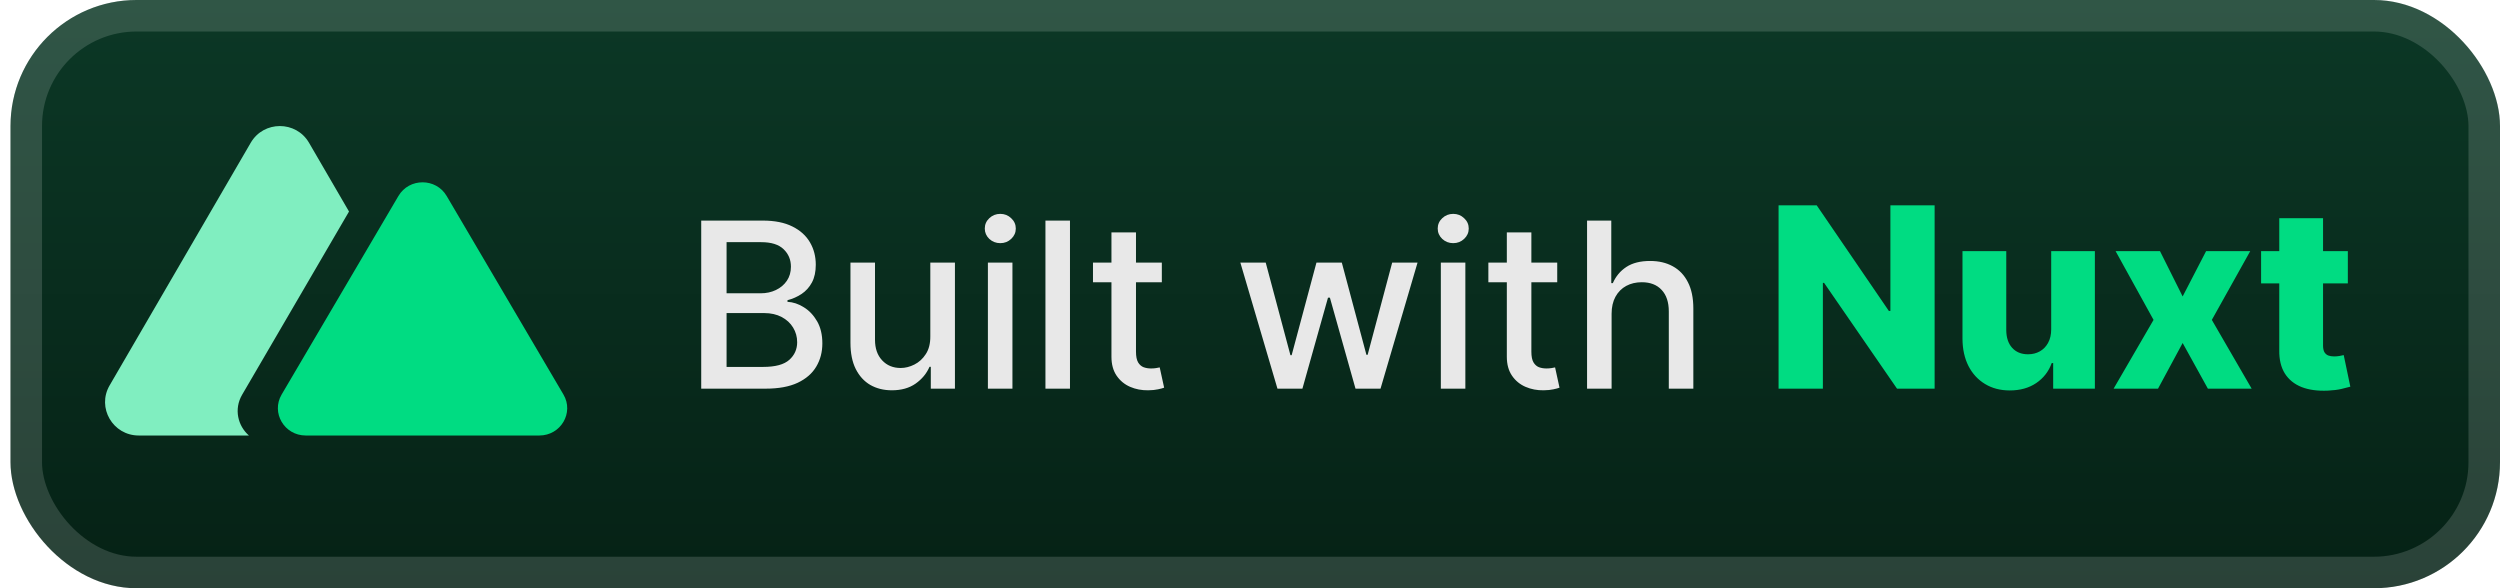 <svg width="119" height="28" viewBox="0 0 119 28" fill="none" xmlns="http://www.w3.org/2000/svg">
<rect x="0.5" y="-6.10352e-05" width="118.5" height="28" rx="6" fill="url(#paint0_linear_2_1133)"/>
<g filter="url(#filter0_d_2_1133)">
<path fill-rule="evenodd" clip-rule="evenodd" d="M14.709 6.795C14.092 5.735 12.551 5.735 11.935 6.795L5.217 18.346C4.601 19.406 5.371 20.73 6.604 20.73H11.848C11.321 20.27 11.126 19.474 11.525 18.79L16.613 10.069L14.709 6.795Z" fill="#80EEC0"/>
<path d="M18.965 9.329C19.475 8.461 20.751 8.461 21.261 9.329L26.82 18.779C27.331 19.646 26.693 20.73 25.673 20.73H14.553C13.533 20.73 12.896 19.646 13.406 18.779L18.965 9.329Z" fill="#00DC82"/>
</g>
<g filter="url(#filter1_d_2_1133)">
<path d="M33.378 18.5V10.5H36.308C36.876 10.5 37.346 10.594 37.718 10.781C38.091 10.966 38.369 11.217 38.554 11.535C38.739 11.85 38.831 12.206 38.831 12.601C38.831 12.935 38.77 13.216 38.648 13.445C38.526 13.672 38.361 13.854 38.156 13.992C37.953 14.127 37.729 14.226 37.484 14.289V14.367C37.749 14.38 38.009 14.466 38.261 14.625C38.516 14.781 38.727 15.004 38.894 15.293C39.061 15.582 39.144 15.934 39.144 16.348C39.144 16.756 39.048 17.124 38.855 17.449C38.665 17.772 38.371 18.029 37.972 18.219C37.574 18.406 37.065 18.5 36.445 18.5H33.378ZM34.585 17.465H36.328C36.906 17.465 37.32 17.353 37.57 17.129C37.82 16.905 37.945 16.625 37.945 16.289C37.945 16.036 37.881 15.805 37.753 15.594C37.626 15.383 37.444 15.215 37.206 15.09C36.972 14.965 36.694 14.902 36.371 14.902H34.585V17.465ZM34.585 13.961H36.203C36.474 13.961 36.717 13.909 36.933 13.805C37.152 13.7 37.325 13.555 37.453 13.367C37.583 13.177 37.648 12.953 37.648 12.695C37.648 12.364 37.532 12.087 37.3 11.863C37.069 11.639 36.713 11.527 36.234 11.527H34.585V13.961ZM44.283 16.012V12.5H45.455V18.5H44.306V17.461H44.244C44.106 17.781 43.884 18.048 43.58 18.262C43.278 18.473 42.901 18.578 42.451 18.578C42.065 18.578 41.724 18.493 41.427 18.324C41.133 18.152 40.901 17.898 40.732 17.562C40.565 17.227 40.482 16.811 40.482 16.316V12.5H41.65V16.176C41.65 16.585 41.763 16.91 41.99 17.152C42.216 17.395 42.511 17.516 42.873 17.516C43.091 17.516 43.309 17.461 43.525 17.352C43.744 17.242 43.925 17.077 44.068 16.855C44.214 16.634 44.285 16.353 44.283 16.012ZM47.024 18.5V12.5H48.192V18.5H47.024ZM47.614 11.574C47.411 11.574 47.236 11.506 47.09 11.371C46.947 11.233 46.876 11.069 46.876 10.879C46.876 10.686 46.947 10.522 47.09 10.387C47.236 10.249 47.411 10.18 47.614 10.18C47.817 10.18 47.99 10.249 48.133 10.387C48.279 10.522 48.352 10.686 48.352 10.879C48.352 11.069 48.279 11.233 48.133 11.371C47.99 11.506 47.817 11.574 47.614 11.574ZM50.931 10.5V18.5H49.763V10.5H50.931ZM55.303 12.5V13.437H52.026V12.5H55.303ZM52.905 11.062H54.073V16.738C54.073 16.965 54.107 17.135 54.174 17.25C54.242 17.362 54.329 17.439 54.436 17.48C54.545 17.52 54.664 17.539 54.791 17.539C54.885 17.539 54.967 17.532 55.038 17.52C55.108 17.506 55.163 17.496 55.202 17.488L55.413 18.453C55.345 18.479 55.248 18.505 55.123 18.531C54.998 18.56 54.842 18.576 54.655 18.578C54.347 18.583 54.061 18.529 53.795 18.414C53.53 18.299 53.315 18.122 53.151 17.883C52.987 17.643 52.905 17.342 52.905 16.98V11.062ZM60.807 18.5L59.041 12.5H60.248L61.424 16.906H61.483L62.663 12.5H63.87L65.041 16.887H65.1L66.268 12.5H67.475L65.713 18.5H64.522L63.303 14.168H63.213L61.995 18.5H60.807ZM68.584 18.5V12.5H69.751V18.5H68.584ZM69.173 11.574C68.97 11.574 68.796 11.506 68.65 11.371C68.507 11.233 68.435 11.069 68.435 10.879C68.435 10.686 68.507 10.522 68.65 10.387C68.796 10.249 68.97 10.18 69.173 10.18C69.376 10.18 69.55 10.249 69.693 10.387C69.839 10.522 69.912 10.686 69.912 10.879C69.912 11.069 69.839 11.233 69.693 11.371C69.55 11.506 69.376 11.574 69.173 11.574ZM74.124 12.5V13.437H70.846V12.5H74.124ZM71.725 11.062H72.893V16.738C72.893 16.965 72.927 17.135 72.995 17.25C73.062 17.362 73.15 17.439 73.256 17.48C73.366 17.52 73.484 17.539 73.612 17.539C73.706 17.539 73.788 17.532 73.858 17.52C73.928 17.506 73.983 17.496 74.022 17.488L74.233 18.453C74.165 18.479 74.069 18.505 73.944 18.531C73.819 18.56 73.663 18.576 73.475 18.578C73.168 18.583 72.881 18.529 72.616 18.414C72.35 18.299 72.135 18.122 71.971 17.883C71.807 17.643 71.725 17.342 71.725 16.98V11.062ZM76.712 14.937V18.5H75.544V10.5H76.697V13.476H76.771C76.912 13.154 77.126 12.897 77.415 12.707C77.705 12.517 78.082 12.422 78.548 12.422C78.96 12.422 79.319 12.506 79.626 12.676C79.936 12.845 80.176 13.098 80.345 13.434C80.517 13.767 80.603 14.184 80.603 14.684V18.5H79.435V14.824C79.435 14.384 79.322 14.043 79.095 13.801C78.869 13.556 78.553 13.434 78.15 13.434C77.874 13.434 77.626 13.492 77.408 13.609C77.192 13.726 77.021 13.898 76.896 14.125C76.774 14.349 76.712 14.62 76.712 14.937Z" fill="#E8E8E8"/>
<path d="M92.088 9.773V18.5H90.298L86.825 13.463H86.769V18.5H84.66V9.773H86.475L89.91 14.801H89.983V9.773H92.088ZM97.637 15.675V11.954H99.716V18.5H97.731V17.281H97.662C97.518 17.682 97.27 18 96.921 18.236C96.574 18.469 96.155 18.585 95.664 18.585C95.218 18.585 94.826 18.483 94.488 18.278C94.15 18.074 93.887 17.788 93.699 17.422C93.512 17.052 93.417 16.621 93.414 16.126V11.954H95.498V15.717C95.501 16.072 95.594 16.352 95.779 16.557C95.964 16.761 96.215 16.864 96.533 16.864C96.741 16.864 96.927 16.818 97.091 16.727C97.259 16.634 97.391 16.498 97.488 16.322C97.587 16.143 97.637 15.928 97.637 15.675ZM102.816 11.954L103.894 14.111L105.01 11.954H107.111L105.283 15.227L107.179 18.5H105.095L103.894 16.327L102.722 18.5H100.608L102.509 15.227L100.702 11.954H102.816ZM111.757 11.954V13.489H107.628V11.954H111.757ZM108.493 10.386H110.577V16.442C110.577 16.57 110.596 16.673 110.636 16.753C110.679 16.829 110.74 16.885 110.819 16.919C110.899 16.95 110.994 16.966 111.105 16.966C111.185 16.966 111.268 16.959 111.356 16.945C111.447 16.927 111.515 16.913 111.561 16.902L111.876 18.406C111.777 18.435 111.636 18.47 111.454 18.513C111.275 18.555 111.061 18.582 110.811 18.594C110.322 18.616 109.903 18.56 109.554 18.423C109.207 18.284 108.942 18.068 108.757 17.776C108.575 17.483 108.487 17.115 108.493 16.672V10.386Z" fill="#00DC82"/>
</g>
<rect x="1.25" y="0.75" width="117" height="26.5" rx="5.25" stroke="white" stroke-opacity="0.15" stroke-width="1.5"/>
<defs>
<filter id="filter0_d_2_1133" x="1" y="-6.10352e-05" width="30" height="28" filterUnits="userSpaceOnUse" color-interpolation-filters="sRGB">
<feFlood flood-opacity="0" result="BackgroundImageFix"/>
<feColorMatrix in="SourceAlpha" type="matrix" values="0 0 0 0 0 0 0 0 0 0 0 0 0 0 0 0 0 0 127 0" result="hardAlpha"/>
<feOffset/>
<feGaussianBlur stdDeviation="2"/>
<feComposite in2="hardAlpha" operator="out"/>
<feColorMatrix type="matrix" values="0 0 0 0 0 0 0 0 0 0 0 0 0 0 0 0 0 0 0.25 0"/>
<feBlend mode="normal" in2="BackgroundImageFix" result="effect1_dropShadow_2_1133"/>
<feBlend mode="normal" in="SourceGraphic" in2="effect1_dropShadow_2_1133" result="shape"/>
</filter>
<filter id="filter1_d_2_1133" x="28.5" y="3.5" width="88.5" height="21" filterUnits="userSpaceOnUse" color-interpolation-filters="sRGB">
<feFlood flood-opacity="0" result="BackgroundImageFix"/>
<feColorMatrix in="SourceAlpha" type="matrix" values="0 0 0 0 0 0 0 0 0 0 0 0 0 0 0 0 0 0 127 0" result="hardAlpha"/>
<feOffset/>
<feGaussianBlur stdDeviation="2"/>
<feComposite in2="hardAlpha" operator="out"/>
<feColorMatrix type="matrix" values="0 0 0 0 0 0 0 0 0 0 0 0 0 0 0 0 0 0 0.25 0"/>
<feBlend mode="normal" in2="BackgroundImageFix" result="effect1_dropShadow_2_1133"/>
<feBlend mode="normal" in="SourceGraphic" in2="effect1_dropShadow_2_1133" result="shape"/>
</filter>
<linearGradient id="paint0_linear_2_1133" x1="59.749" y1="-6.10351e-05" x2="59.749" y2="28" gradientUnits="userSpaceOnUse">
<stop stop-color="#0C3826"/>
<stop offset="1" stop-color="#052115"/>
</linearGradient>
</defs>
</svg>
